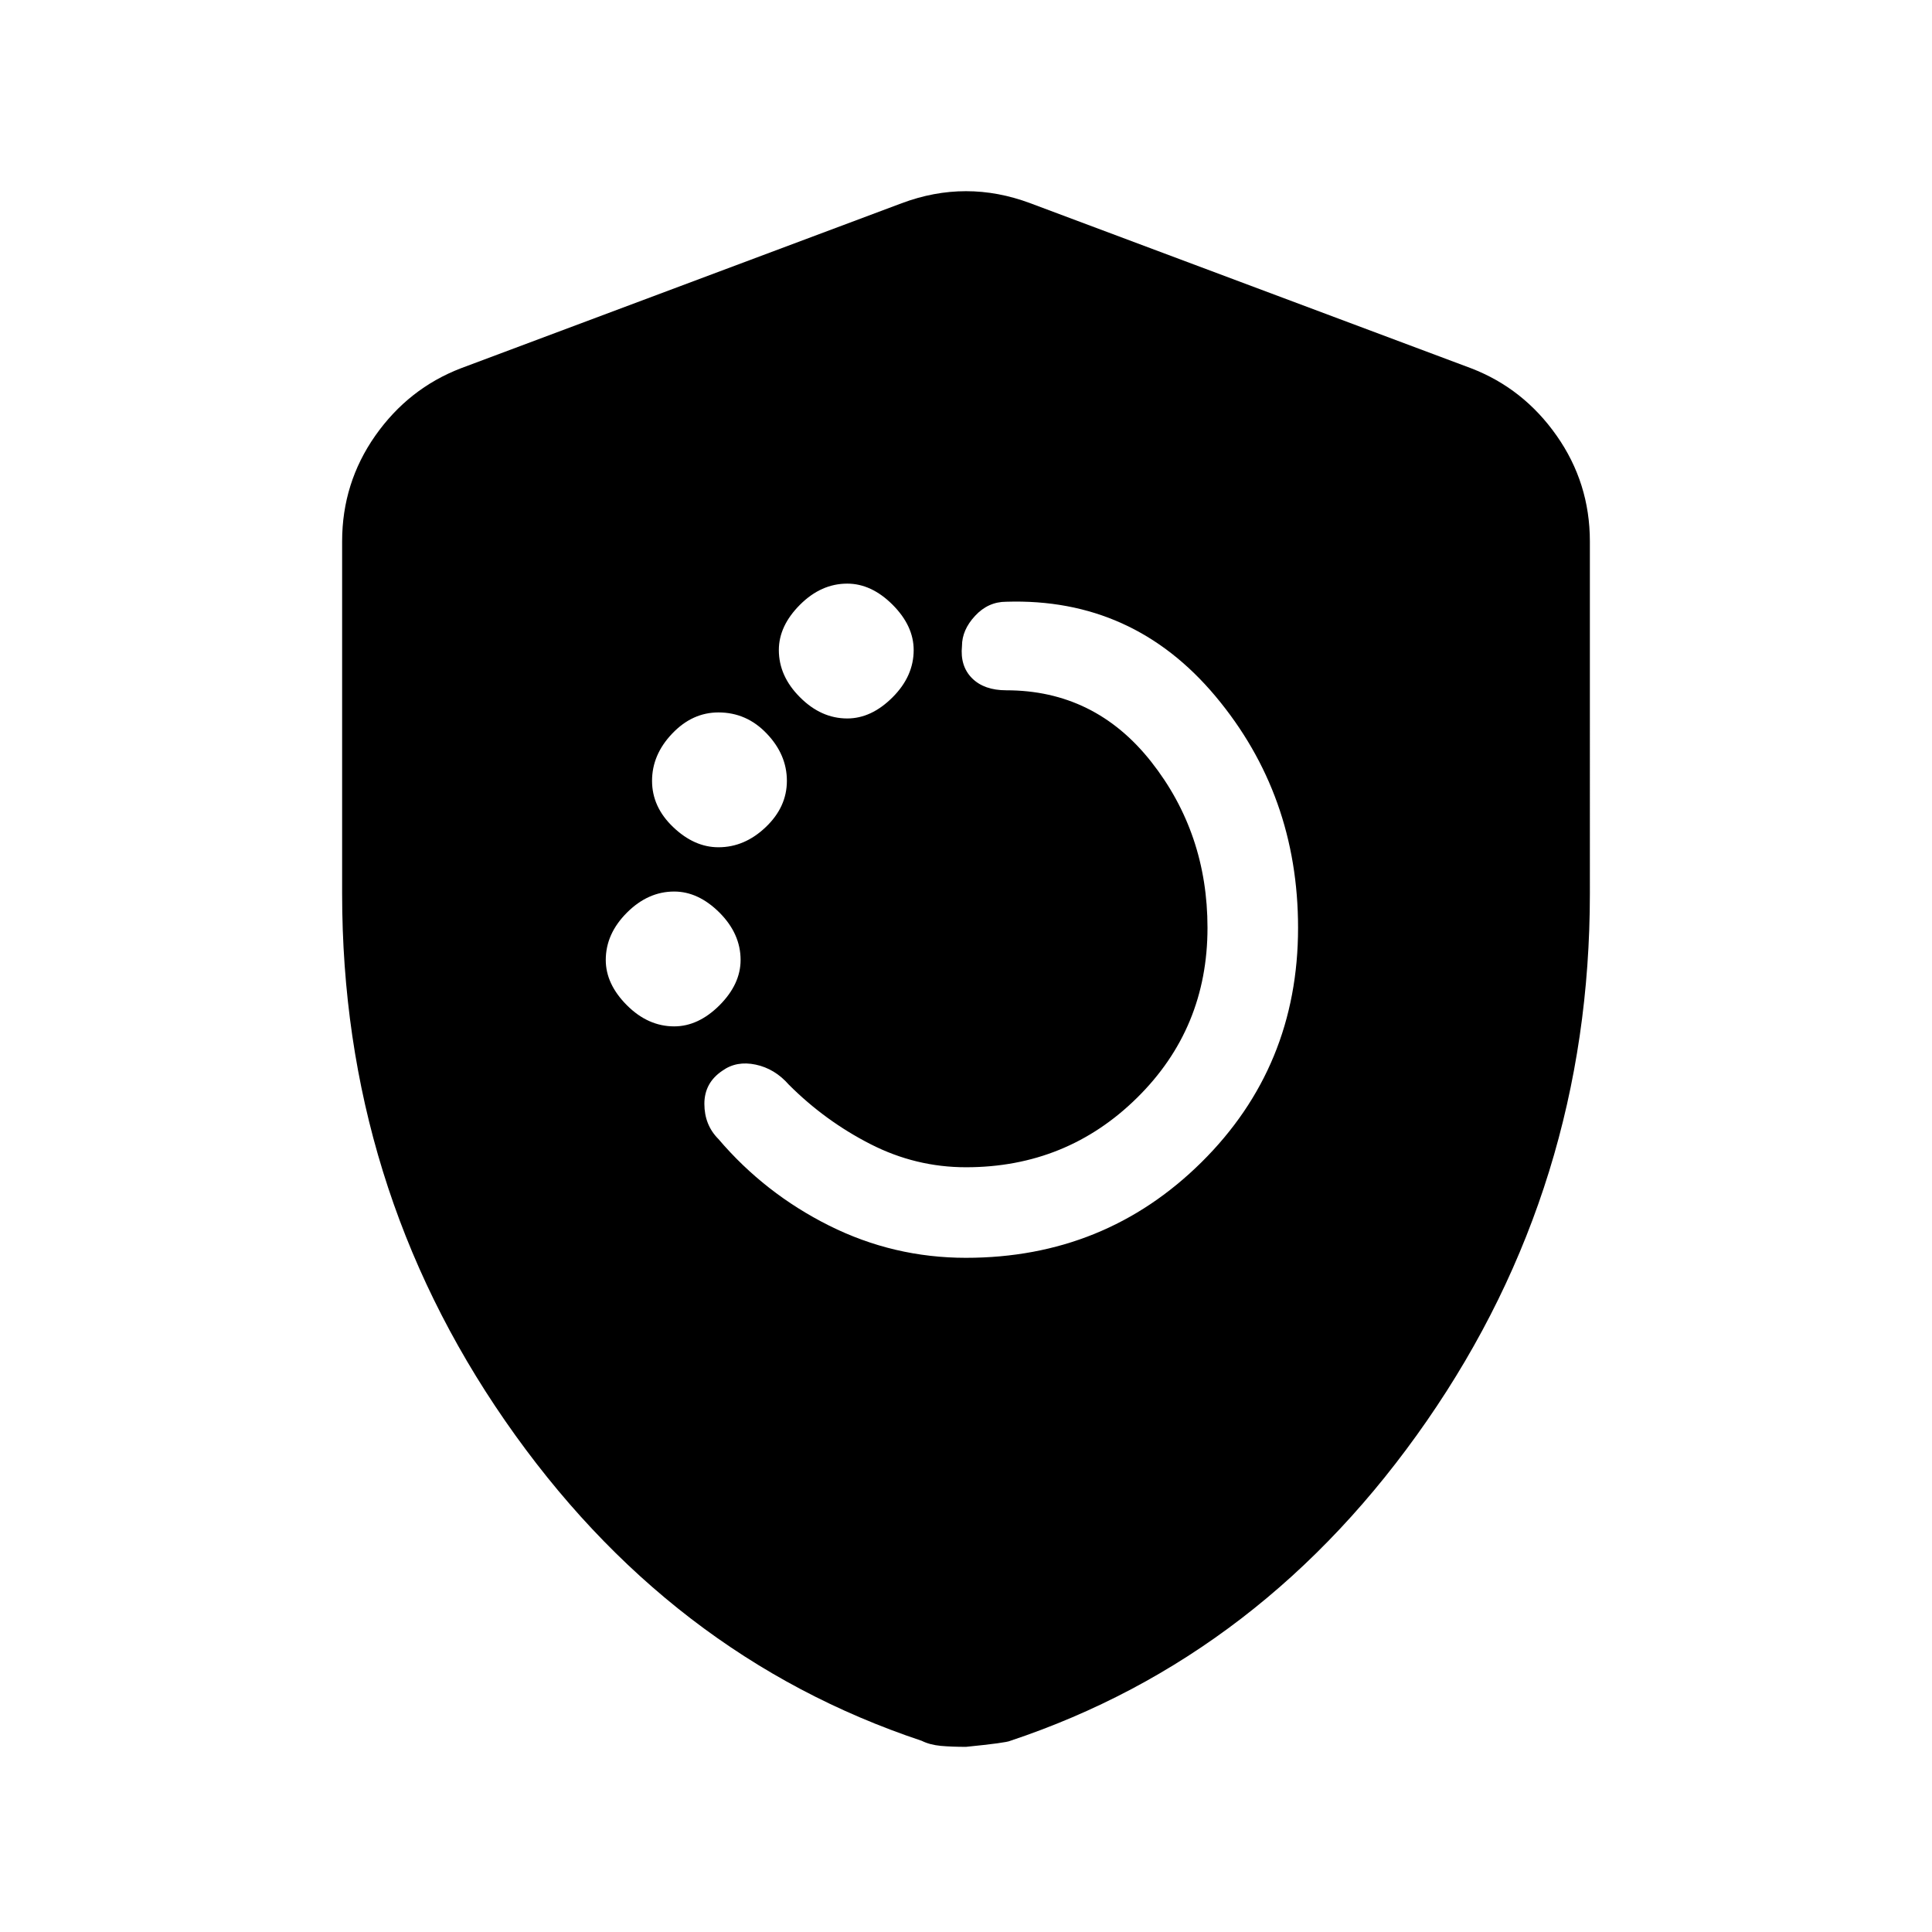 <svg xmlns="http://www.w3.org/2000/svg" height="24" width="24"><path d="M12 15.625q1.725 0 2.925-1.187 1.2-1.188 1.2-2.913 0-1.65-1.025-2.875t-2.6-1.175q-.225 0-.387.175-.163.175-.163.375-.025.25.125.4.15.15.425.15 1.1 0 1.8.887.7.888.7 2.063 0 1.25-.875 2.112-.875.863-2.125.863-.625 0-1.188-.288-.562-.287-1.012-.737-.175-.2-.413-.25-.237-.05-.412.075-.225.15-.225.412 0 .263.175.438.575.675 1.375 1.075.8.4 1.7.4Zm-1.475-6.7q.3 0 .563-.263.262-.262.262-.587 0-.3-.262-.563-.263-.262-.563-.262-.325 0-.587.262-.263.263-.263.563 0 .325.263.587.262.263.587.263Zm-1.6 1.6q.325 0 .587-.25.263-.25.263-.575 0-.325-.25-.587-.25-.263-.6-.263-.325 0-.575.263-.25.262-.25.587 0 .325.263.575.262.25.562.25Zm-.55 2.225q.3 0 .563-.262.262-.263.262-.563 0-.325-.262-.588-.263-.262-.563-.262-.325 0-.587.262-.263.263-.263.588 0 .3.263.563.262.262.587.262ZM12 21.7q-.175 0-.312-.012-.138-.013-.238-.063-3.15-1.05-5.175-3.975T4.25 11.1V6.725q0-.725.412-1.313.413-.587 1.063-.837l5.475-2.05q.4-.15.8-.15t.8.15l5.475 2.05q.65.25 1.062.837.413.588.413 1.313V11.1q0 3.625-2.025 6.55t-5.175 3.975q-.05.025-.55.075Z"/></svg>